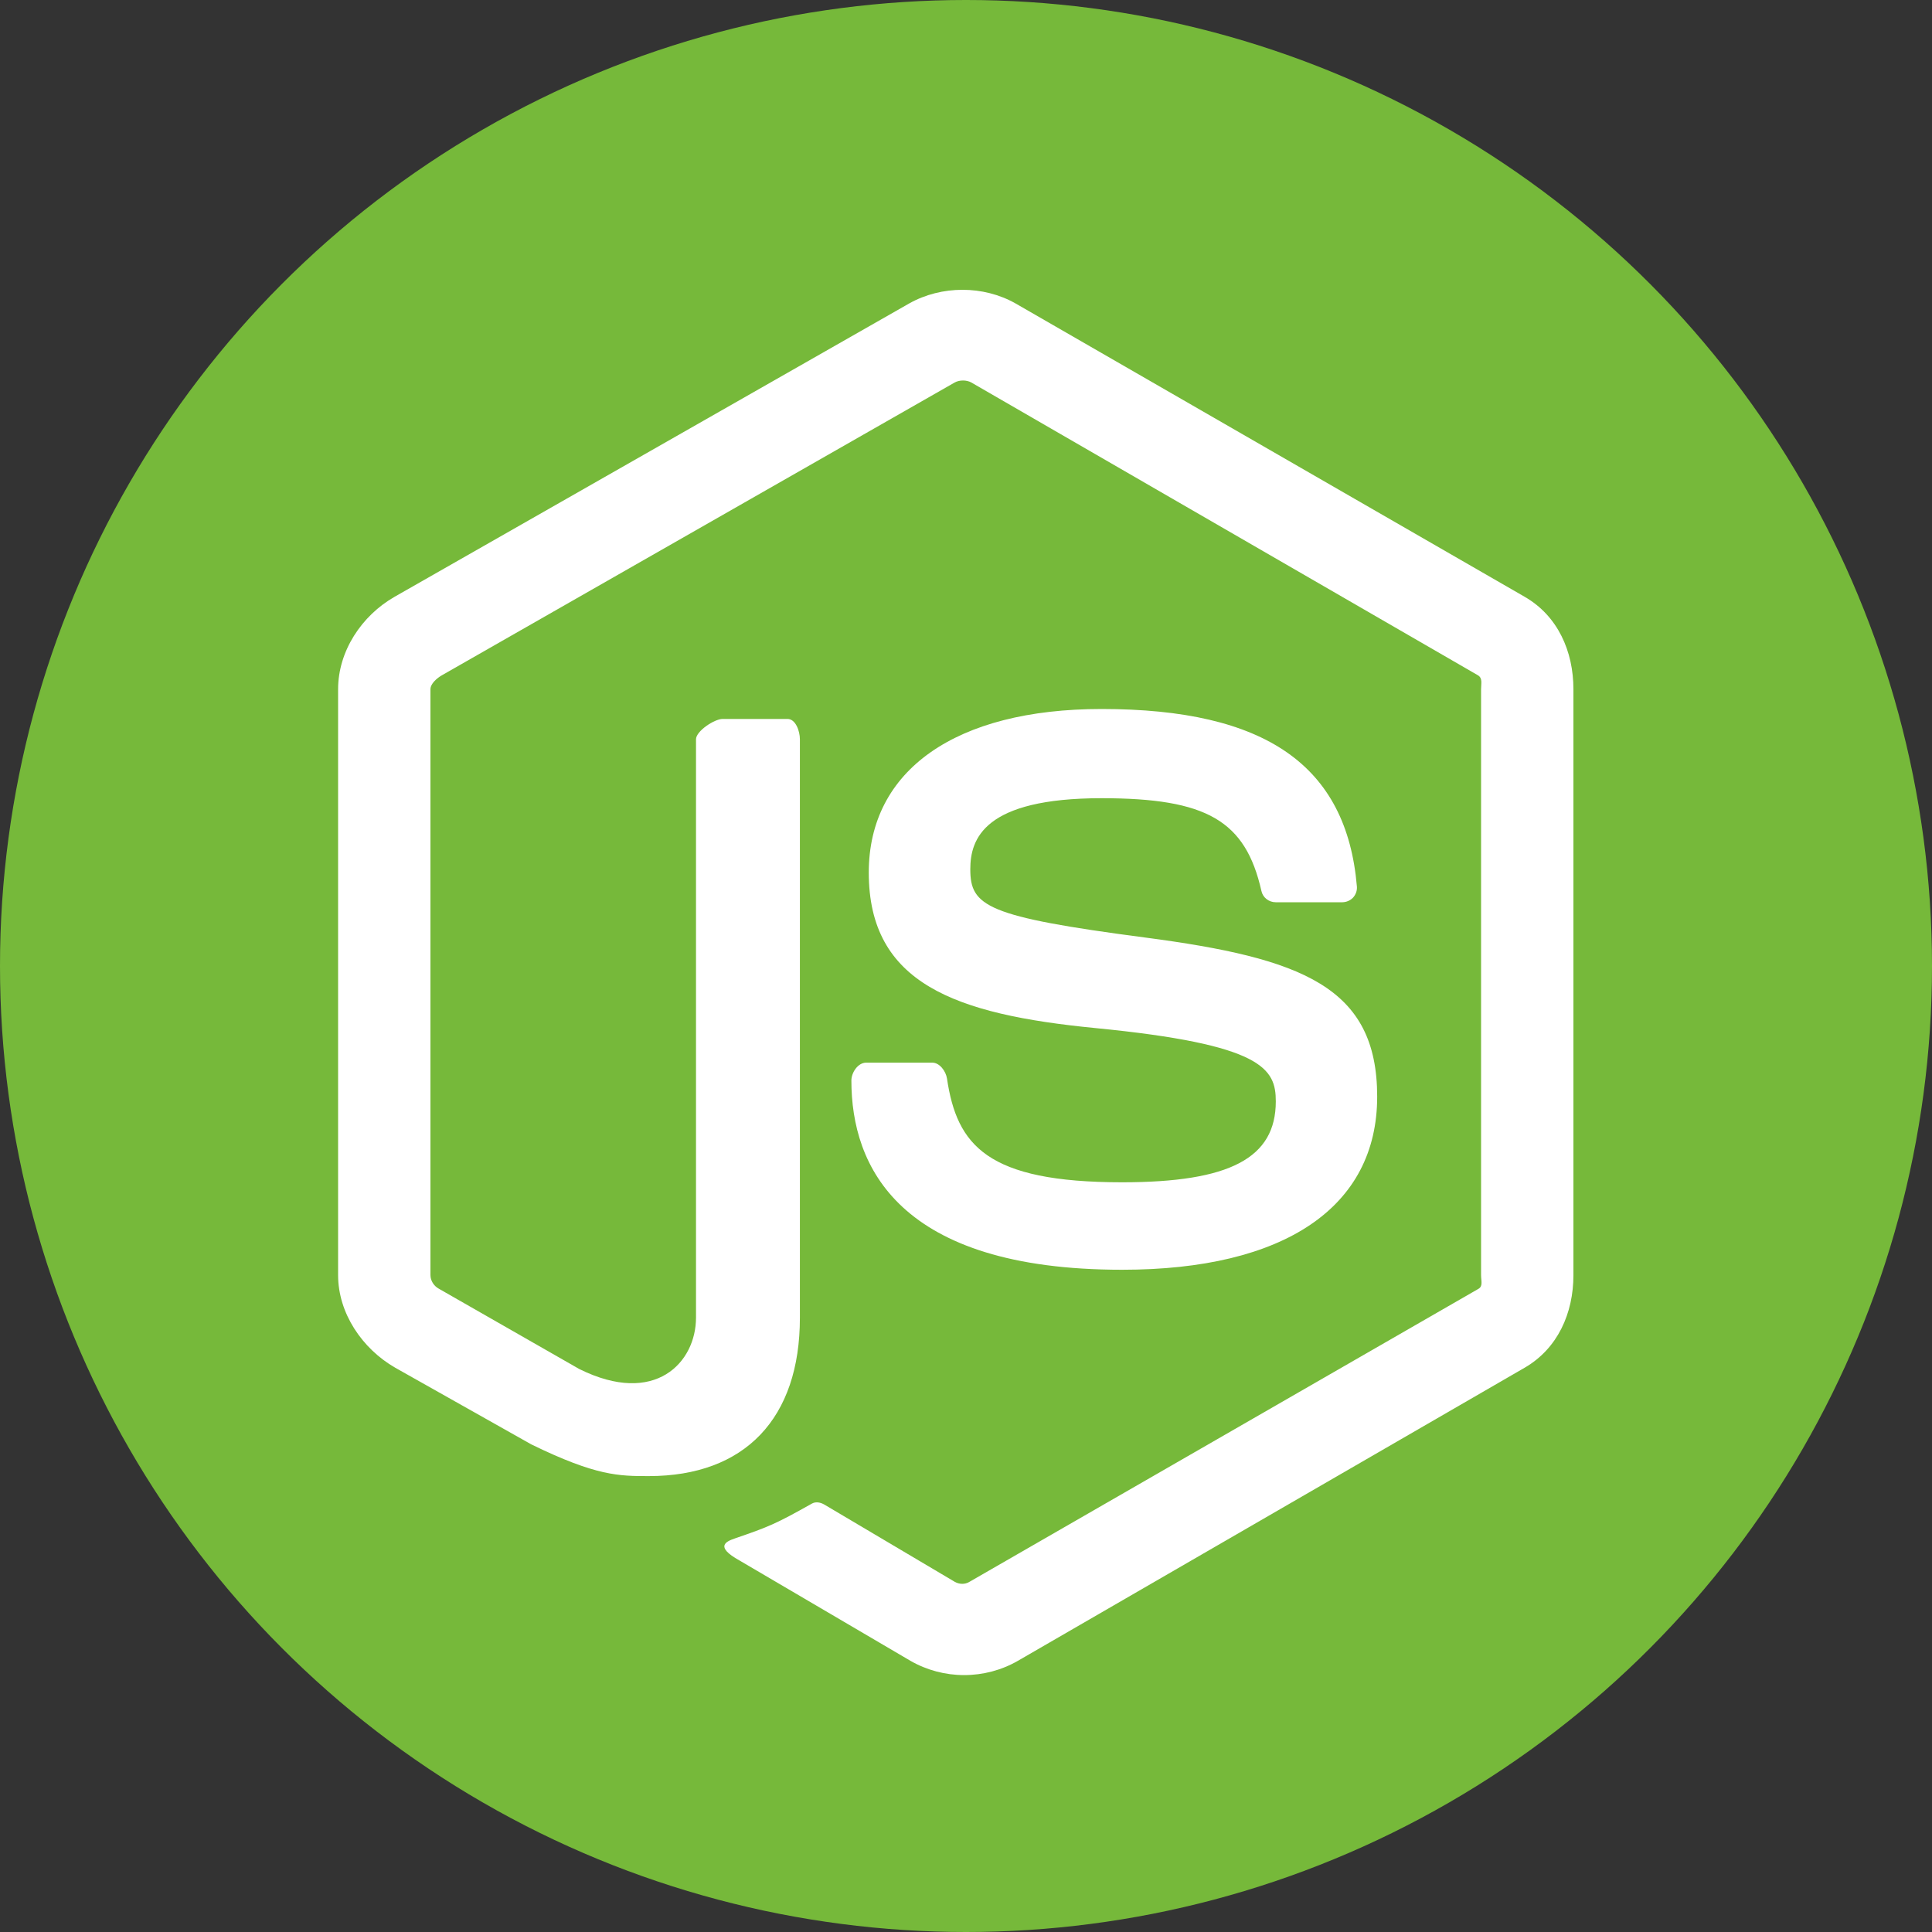<svg width="40px" height="40px" viewBox="0 0 40 40" version="1.1" xmlns="http://www.w3.org/2000/svg" xmlns:xlink="http://www.w3.org/1999/xlink">
    <rect x="0" y="0" width="40" height="40" fill="#333333" stroke="none"/>
    <circle  fill="#76B93A" cx="20" cy="20" r="20"></circle>
    <path d="M31.565,12.355 L21.025,6.282 C20.36,5.906 19.495,5.906 18.825,6.282 L8.171,12.355 C7.485,12.747 7,13.483 7,14.27 L7,26.4 C7,27.188 7.498,27.924 8.184,28.318 L10.999,29.904 C12.344,30.561 12.819,30.561 13.432,30.561 C15.423,30.561 16.561,29.366 16.561,27.282 L16.561,15.306 C16.561,15.137 16.473,14.885 16.305,14.885 L14.961,14.885 C14.791,14.885 14.41,15.137 14.41,15.306 L14.41,27.281 C14.41,28.205 13.568,29.125 11.993,28.344 L9.085,26.681 C8.984,26.626 8.912,26.516 8.912,26.4 L8.912,14.27 C8.912,14.156 9.045,14.041 9.147,13.982 L19.766,7.919 C19.865,7.864 20.011,7.864 20.11,7.919 L30.599,13.981 C30.699,14.041 30.664,14.152 30.664,14.27 L30.664,26.4 C30.664,26.516 30.708,26.629 30.608,26.685 L20.07,32.751 C19.98,32.805 19.868,32.805 19.769,32.751 L17.066,31.15 C16.985,31.103 16.888,31.086 16.81,31.13 C16.058,31.553 15.919,31.609 15.214,31.852 C15.04,31.912 14.784,32.016 15.312,32.309 L18.849,34.385 C19.188,34.58 19.573,34.681 19.96,34.681 C20.352,34.681 20.737,34.58 21.075,34.385 L31.565,28.318 C32.251,27.921 32.576,27.188 32.576,26.4 L32.576,14.27 C32.576,13.483 32.251,12.749 31.565,12.355 L31.565,12.355 Z M23.233,24.478 C20.43,24.478 19.812,23.711 19.606,22.328 C19.583,22.179 19.455,22.001 19.302,22.001 L17.933,22.001 C17.763,22.001 17.627,22.205 17.627,22.372 C17.627,24.143 18.597,26.289 23.233,26.289 C26.589,26.289 28.513,24.995 28.513,22.705 C28.513,20.435 26.967,19.839 23.712,19.411 C20.423,18.98 20.089,18.762 20.089,17.997 C20.089,17.367 20.372,16.526 22.807,16.526 C24.984,16.526 25.786,16.989 26.116,18.445 C26.144,18.582 26.27,18.68 26.412,18.68 L27.788,18.68 C27.872,18.68 27.953,18.646 28.012,18.586 C28.07,18.522 28.1,18.441 28.093,18.354 C27.88,15.847 26.201,14.679 22.807,14.679 C19.788,14.679 17.987,15.944 17.987,18.065 C17.987,20.365 19.779,21.001 22.677,21.285 C26.144,21.623 26.414,22.125 26.414,22.802 C26.414,23.977 25.463,24.478 23.233,24.478 L23.233,24.478 Z" id="Shape" fill="#FFFFFF" fill-rule="nonzero"></path>
</svg>
